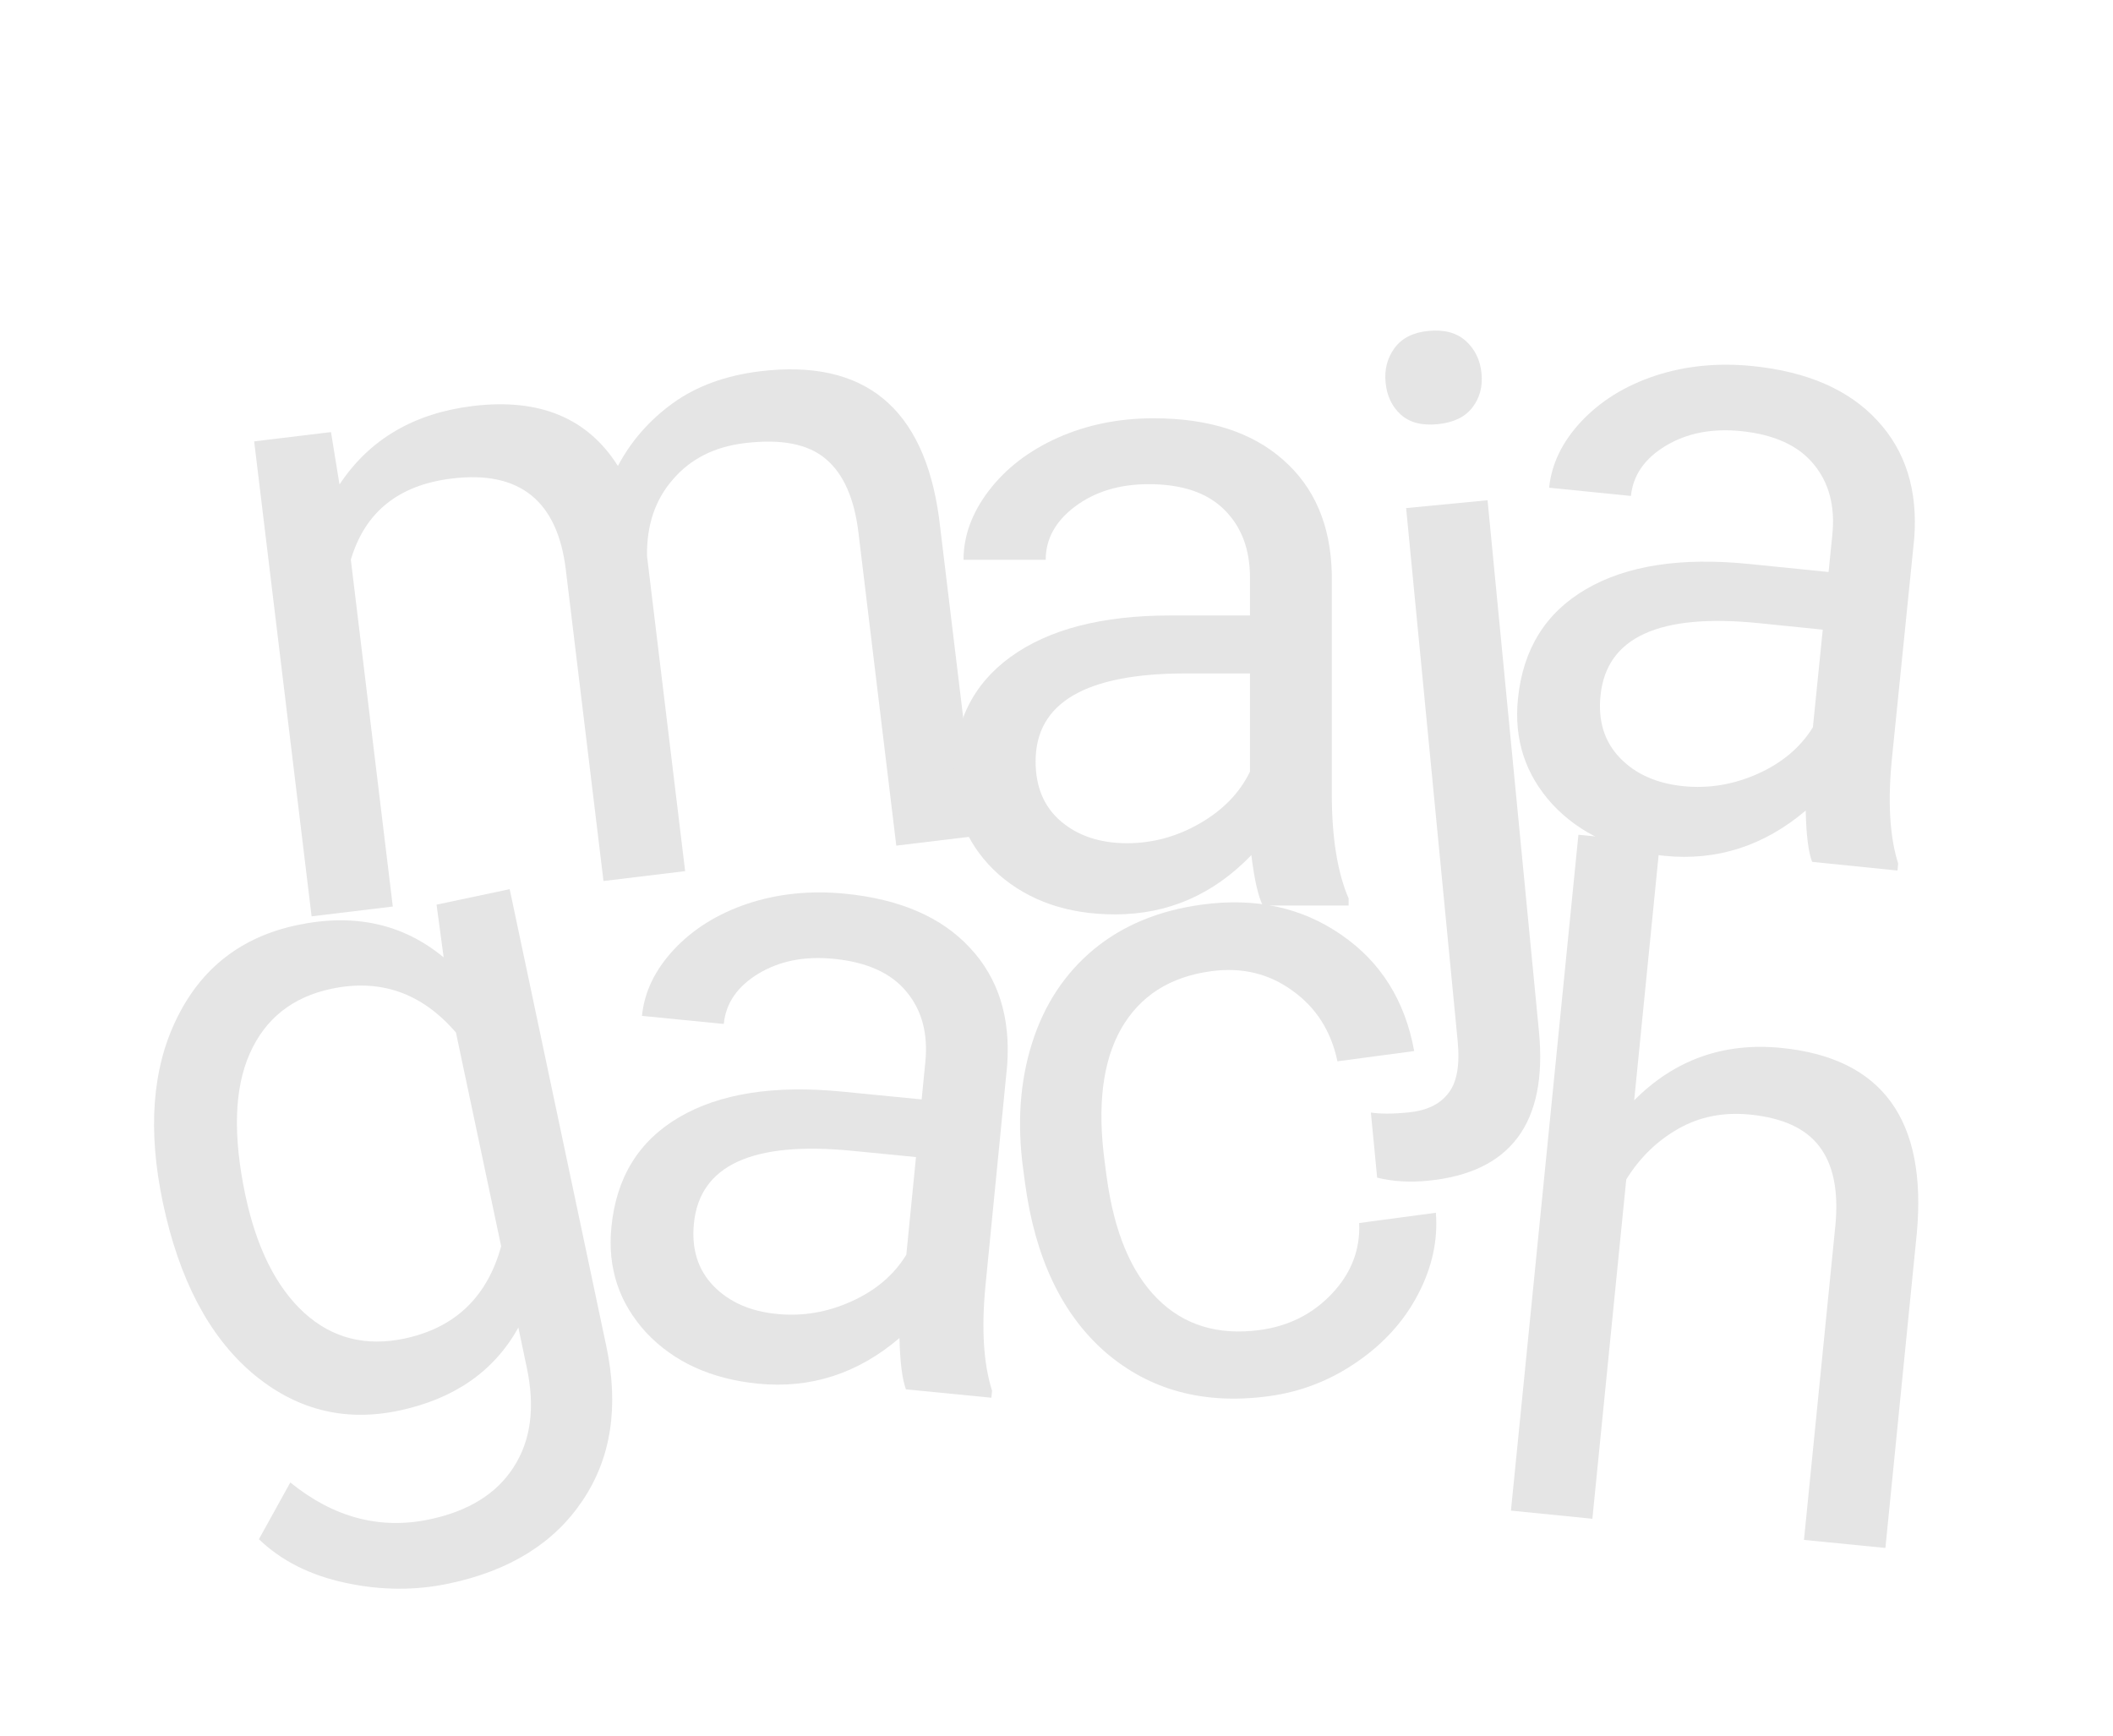 <svg width="28" height="23" viewBox="0 0 28 23" fill="none" xmlns="http://www.w3.org/2000/svg">
<path d="M4.386 5.726L4.499 6.42C4.895 5.822 5.485 5.475 6.268 5.38C7.148 5.274 7.788 5.539 8.188 6.175C8.361 5.847 8.603 5.57 8.914 5.344C9.229 5.117 9.615 4.976 10.072 4.92C11.453 4.753 12.243 5.4 12.443 6.859L12.953 11.076L11.877 11.206L11.375 7.053C11.32 6.603 11.177 6.28 10.945 6.084C10.712 5.884 10.353 5.813 9.869 5.872C9.469 5.92 9.152 6.08 8.918 6.352C8.682 6.621 8.568 6.959 8.574 7.368L9.079 11.544L7.997 11.675L7.498 7.551C7.388 6.636 6.885 6.232 5.989 6.341C5.283 6.426 4.836 6.785 4.649 7.417L5.205 12.013L4.129 12.143L3.368 5.849L4.386 5.726Z" fill="#E5E5E5"/>
<path d="M16.734 12C16.672 11.875 16.621 11.652 16.582 11.332C16.078 11.855 15.477 12.117 14.777 12.117C14.152 12.117 13.639 11.941 13.236 11.59C12.838 11.234 12.639 10.785 12.639 10.242C12.639 9.582 12.889 9.07 13.389 8.707C13.893 8.34 14.6 8.156 15.51 8.156H16.564V7.658C16.564 7.279 16.451 6.979 16.225 6.756C15.998 6.529 15.664 6.416 15.223 6.416C14.836 6.416 14.512 6.514 14.25 6.709C13.988 6.904 13.857 7.141 13.857 7.418H12.768C12.768 7.102 12.879 6.797 13.102 6.504C13.328 6.207 13.633 5.973 14.016 5.801C14.402 5.629 14.826 5.543 15.287 5.543C16.018 5.543 16.59 5.727 17.004 6.094C17.418 6.457 17.633 6.959 17.648 7.6V10.518C17.648 11.1 17.723 11.562 17.871 11.906V12H16.734ZM14.935 11.174C15.275 11.174 15.598 11.086 15.902 10.91C16.207 10.734 16.428 10.506 16.564 10.225V8.924H15.715C14.387 8.924 13.723 9.312 13.723 10.09C13.723 10.43 13.836 10.695 14.062 10.887C14.289 11.078 14.58 11.174 14.935 11.174Z" fill="#E5E5E5"/>
<path d="M19.712 6.629L20.393 13.668C20.51 14.881 20.019 15.541 18.918 15.647C18.681 15.67 18.458 15.657 18.249 15.606L18.166 14.743C18.293 14.762 18.458 14.762 18.66 14.742C18.901 14.719 19.078 14.635 19.189 14.491C19.305 14.35 19.347 14.118 19.316 13.796L18.633 6.733L19.712 6.629ZM18.361 5.07C18.344 4.899 18.382 4.748 18.476 4.617C18.573 4.482 18.724 4.405 18.93 4.385C19.14 4.365 19.305 4.41 19.426 4.52C19.546 4.63 19.615 4.772 19.632 4.947C19.649 5.122 19.609 5.273 19.511 5.4C19.413 5.527 19.26 5.601 19.05 5.621C18.84 5.642 18.677 5.599 18.56 5.492C18.444 5.386 18.378 5.245 18.361 5.07Z" fill="#E5E5E5"/>
<path d="M24.013 11.421C23.963 11.29 23.935 11.064 23.928 10.741C23.374 11.211 22.749 11.411 22.054 11.341C21.432 11.277 20.939 11.051 20.574 10.661C20.213 10.267 20.06 9.8 20.115 9.259C20.181 8.603 20.482 8.119 21.016 7.808C21.554 7.493 22.276 7.382 23.182 7.474L24.231 7.58L24.281 7.084C24.319 6.707 24.237 6.397 24.034 6.152C23.831 5.904 23.511 5.758 23.072 5.713C22.687 5.674 22.354 5.739 22.074 5.907C21.794 6.075 21.64 6.297 21.612 6.572L20.528 6.463C20.56 6.148 20.701 5.856 20.952 5.587C21.208 5.314 21.534 5.112 21.933 4.979C22.335 4.847 22.765 4.805 23.224 4.851C23.95 4.925 24.501 5.165 24.876 5.572C25.251 5.975 25.415 6.496 25.366 7.135L25.072 10.038C25.013 10.617 25.04 11.085 25.153 11.443L25.144 11.536L24.013 11.421ZM22.306 10.418C22.644 10.452 22.974 10.397 23.295 10.253C23.616 10.109 23.858 9.904 24.023 9.638L24.154 8.344L23.308 8.258C21.987 8.124 21.287 8.444 21.209 9.217C21.174 9.555 21.261 9.831 21.467 10.044C21.673 10.258 21.953 10.382 22.306 10.418Z" fill="#E5E5E5"/>
<path d="M2.159 15.941C1.955 14.974 2.016 14.159 2.343 13.495C2.669 12.827 3.2 12.415 3.938 12.259C4.695 12.099 5.342 12.242 5.879 12.687L5.785 11.988L6.754 11.783L8.034 17.837C8.204 18.639 8.099 19.322 7.719 19.886C7.343 20.448 6.753 20.815 5.951 20.984C5.504 21.079 5.046 21.076 4.577 20.975C4.109 20.875 3.727 20.682 3.431 20.397L3.847 19.645C4.42 20.11 5.036 20.273 5.693 20.134C6.209 20.025 6.58 19.795 6.805 19.444C7.034 19.092 7.093 18.653 6.981 18.125L6.869 17.592C6.548 18.171 6.02 18.538 5.287 18.693C4.561 18.847 3.91 18.679 3.336 18.19C2.765 17.699 2.373 16.95 2.159 15.941ZM3.251 15.836C3.399 16.535 3.659 17.055 4.03 17.396C4.401 17.733 4.844 17.847 5.36 17.738C6.029 17.596 6.456 17.188 6.641 16.515L6.042 13.683C5.592 13.159 5.042 12.966 4.392 13.103C3.876 13.212 3.515 13.498 3.31 13.961C3.104 14.424 3.085 15.049 3.251 15.836Z" fill="#E5E5E5"/>
<path d="M12.005 18.411C11.956 18.28 11.927 18.054 11.919 17.731C11.367 18.203 10.742 18.404 10.046 18.336C9.424 18.274 8.93 18.049 8.564 17.66C8.203 17.267 8.048 16.801 8.102 16.26C8.166 15.603 8.465 15.119 8.998 14.806C9.536 14.49 10.258 14.377 11.163 14.466L12.213 14.569L12.262 14.073C12.299 13.696 12.216 13.386 12.012 13.142C11.809 12.894 11.487 12.749 11.048 12.706C10.663 12.668 10.331 12.733 10.051 12.902C9.772 13.071 9.618 13.293 9.591 13.569L8.507 13.462C8.538 13.147 8.678 12.855 8.928 12.585C9.183 12.312 9.509 12.109 9.907 11.975C10.309 11.842 10.739 11.798 11.198 11.843C11.925 11.915 12.476 12.153 12.852 12.559C13.229 12.961 13.393 13.482 13.346 14.121L13.06 17.025C13.003 17.604 13.032 18.072 13.146 18.429L13.137 18.522L12.005 18.411ZM10.296 17.412C10.634 17.446 10.964 17.39 11.284 17.245C11.605 17.1 11.847 16.894 12.01 16.627L12.138 15.333L11.292 15.25C9.97 15.12 9.271 15.441 9.195 16.215C9.162 16.553 9.249 16.828 9.455 17.041C9.662 17.254 9.942 17.378 10.296 17.412Z" fill="#E5E5E5"/>
<path d="M16.693 17.625C17.076 17.574 17.396 17.413 17.651 17.142C17.907 16.871 18.026 16.559 18.011 16.207L19.027 16.071C19.056 16.433 18.978 16.793 18.793 17.148C18.608 17.504 18.337 17.805 17.98 18.049C17.626 18.294 17.237 18.445 16.811 18.502C15.955 18.617 15.236 18.423 14.652 17.922C14.072 17.417 13.716 16.668 13.583 15.677L13.559 15.497C13.476 14.886 13.516 14.326 13.677 13.82C13.837 13.314 14.109 12.901 14.492 12.582C14.879 12.262 15.358 12.064 15.931 11.987C16.636 11.892 17.249 12.025 17.77 12.385C18.295 12.744 18.618 13.258 18.74 13.928L17.723 14.064C17.638 13.662 17.438 13.349 17.125 13.127C16.815 12.901 16.456 12.815 16.05 12.87C15.504 12.943 15.106 13.197 14.857 13.632C14.612 14.063 14.539 14.65 14.638 15.394L14.665 15.597C14.763 16.321 14.986 16.859 15.337 17.21C15.688 17.561 16.14 17.699 16.693 17.625Z" fill="#E5E5E5"/>
<path d="M21.655 14.581C22.191 14.042 22.843 13.81 23.608 13.887C24.941 14.02 25.539 14.839 25.4 16.345L24.984 20.513L23.905 20.406L24.322 16.231C24.364 15.776 24.292 15.429 24.108 15.191C23.928 14.953 23.622 14.813 23.19 14.77C22.84 14.735 22.524 14.797 22.241 14.957C21.958 15.118 21.728 15.342 21.55 15.63L21.101 20.126L20.022 20.018L20.916 11.062L21.995 11.17L21.655 14.581Z" fill="#E5E5E5"/>
</svg>
